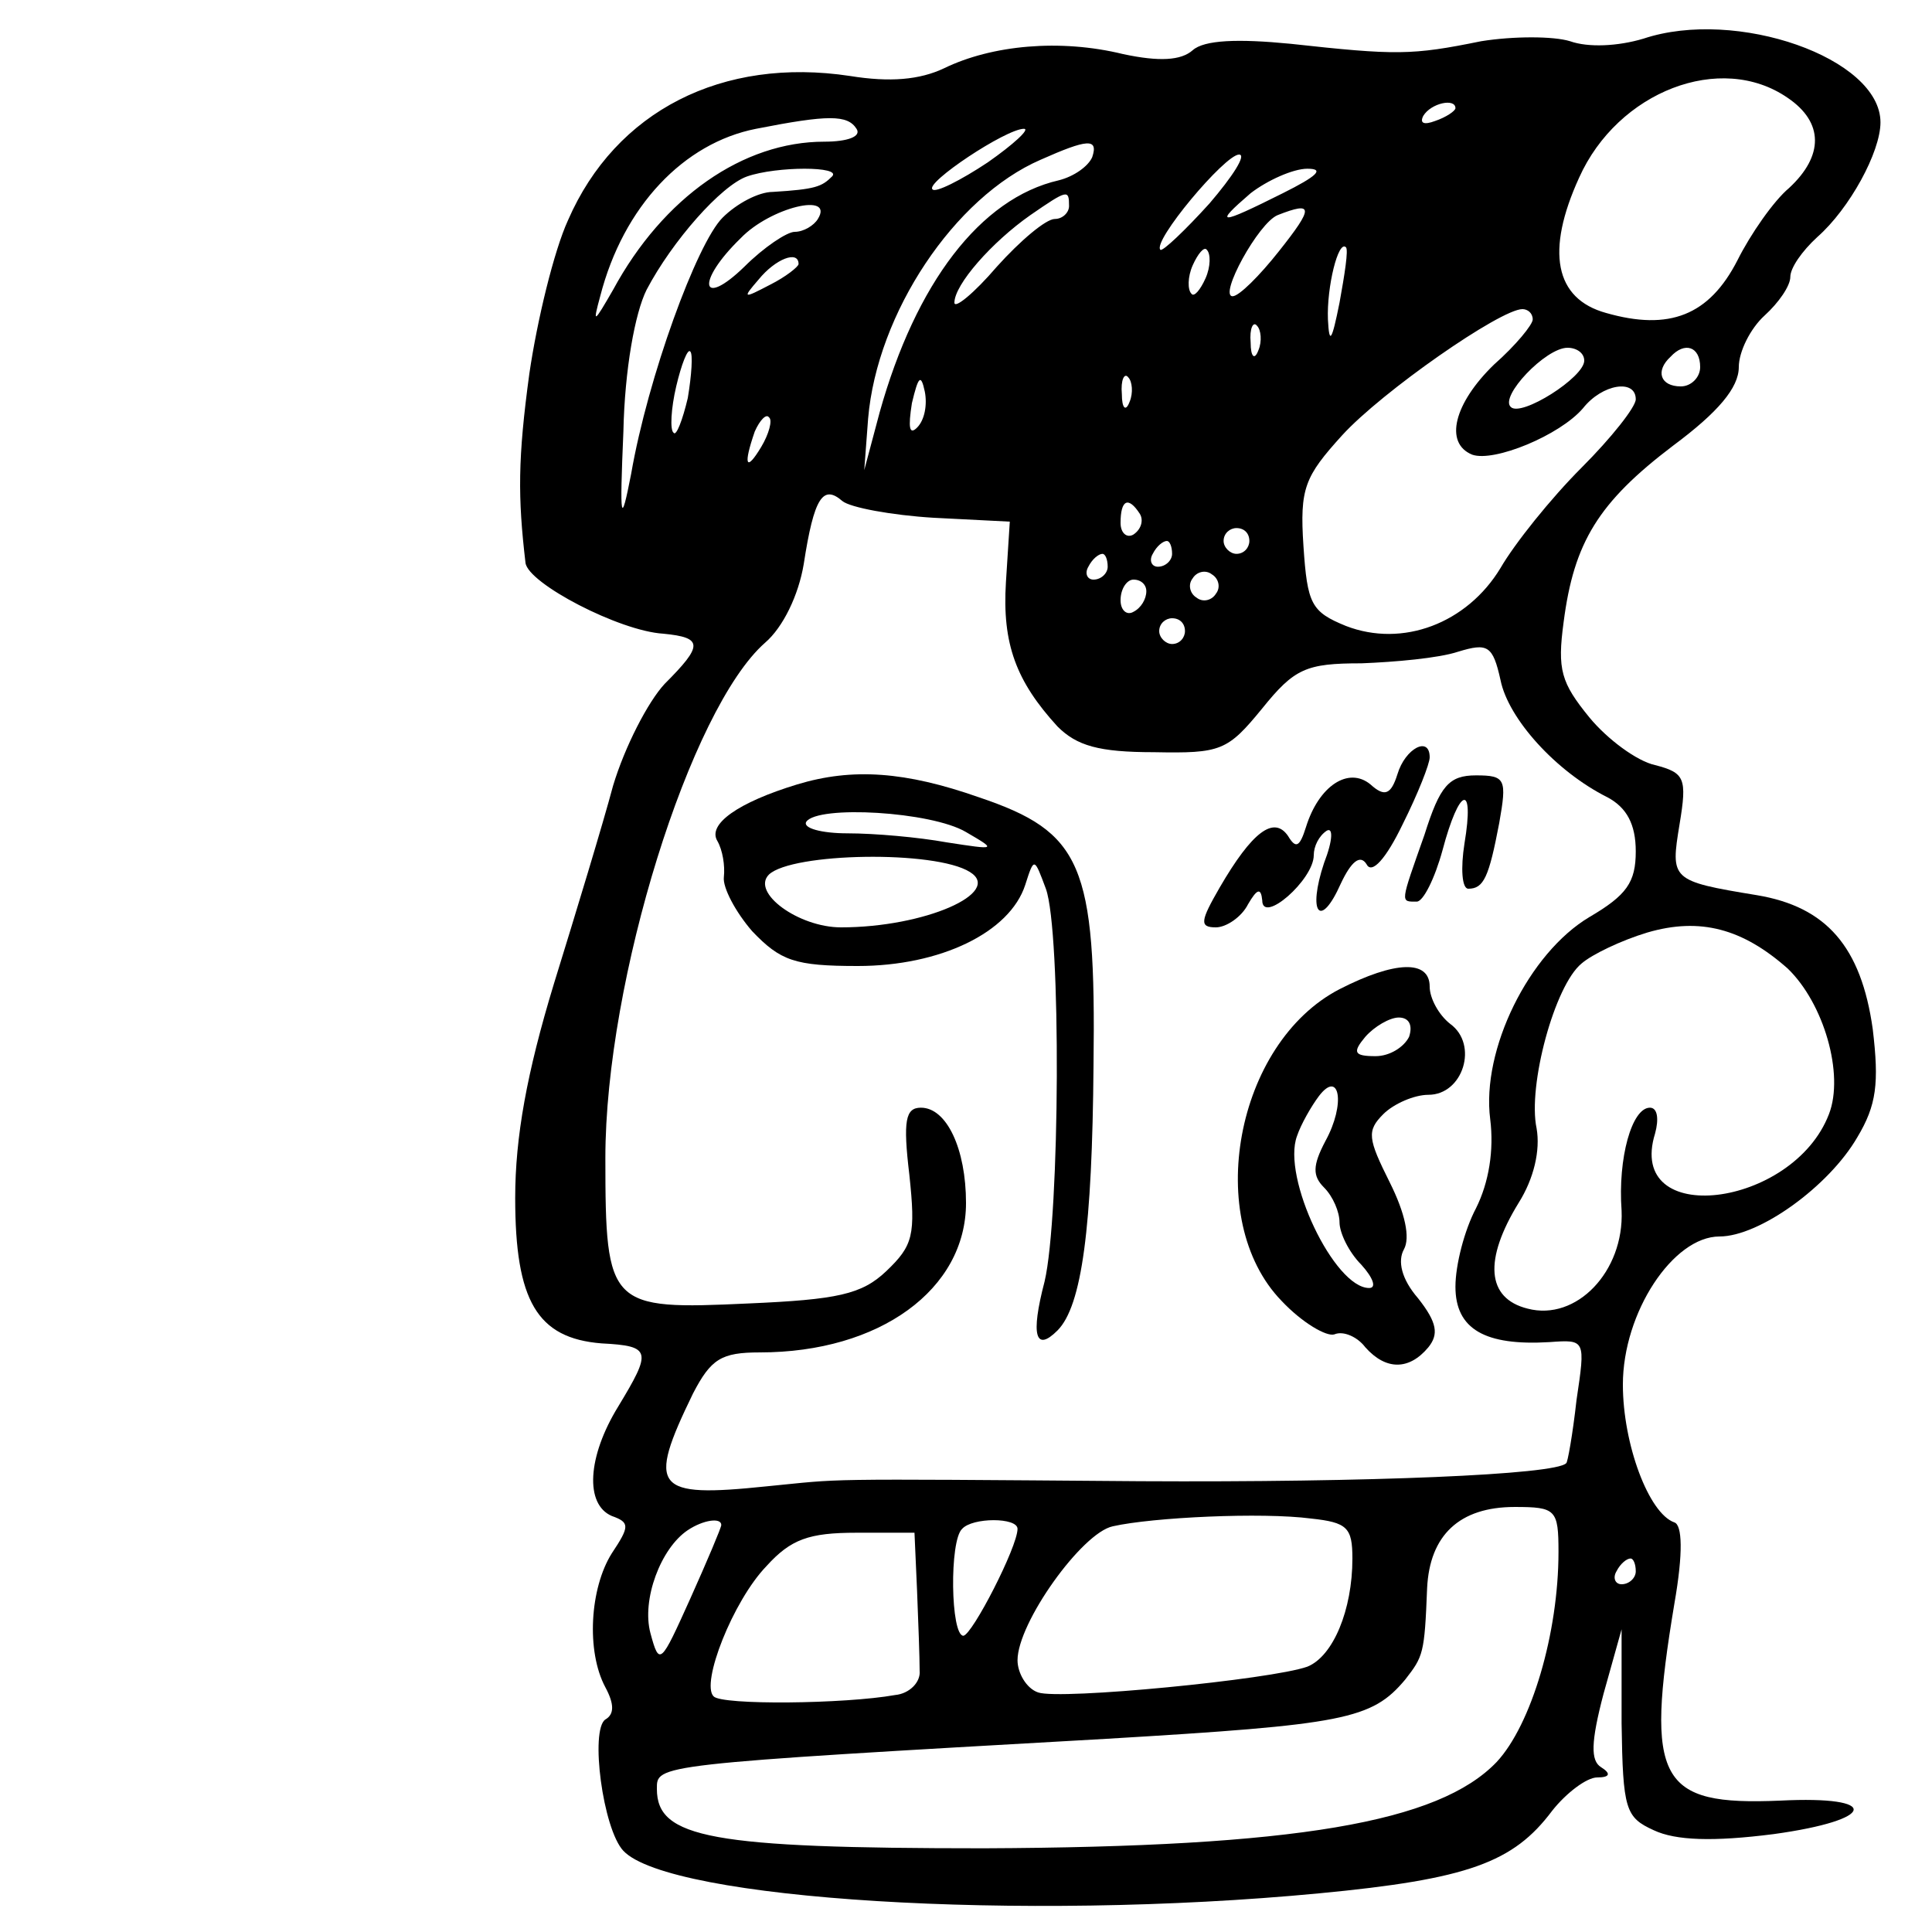 <?xml version="1.0" standalone="no"?>
<!DOCTYPE svg PUBLIC "-//W3C//DTD SVG 20010904//EN"
 "http://www.w3.org/TR/2001/REC-SVG-20010904/DTD/svg10.dtd">
<svg version="1.0" xmlns="http://www.w3.org/2000/svg"
 width="150pt" height="150pt" viewBox="0 0 150 150"
 preserveAspectRatio="xMidYMid meet">

<g transform="translate(0,150) scale(0.1,-0.1)"
fill="#000000" stroke="none">
<path d="M1150 1468 c-54 -11 -66 -11 -148 -2 -41 4 -67 3 -76 -5 -9 -8 -26
-9 -54 -3 -49 12 -102 7 -139 -11 -19 -9 -42 -11 -73 -6 -99 15 -182 -27 -219
-112 -11 -24 -24 -78 -30 -119 -9 -66 -9 -96 -3 -147 2 -16 73 -53 107 -55 31
-3 31 -9 1 -39 -13 -14 -31 -49 -40 -79 -8 -30 -29 -99 -46 -154 -21 -69 -30
-119 -30 -166 0 -80 17 -109 67 -113 39 -2 39 -6 13 -49 -24 -39 -26 -76 -5
-85 14 -5 14 -8 0 -29 -17 -27 -20 -76 -5 -104 7 -13 7 -21 0 -25 -12 -8 -2
-85 14 -102 36 -38 309 -55 540 -33 116 11 151 24 181 64 11 14 27 26 35 26
10 0 11 3 3 8 -8 5 -8 19 2 57 l14 50 0 -73 c1 -67 3 -73 25 -83 17 -8 46 -9
93 -3 80 11 84 30 5 26 -94 -4 -105 15 -82 153 7 40 6 61 0 63 -20 7 -40 61
-40 107 0 56 39 115 75 115 31 0 85 39 107 77 15 25 17 42 12 84 -9 64 -36 95
-90 104 -67 11 -67 12 -60 55 6 36 4 40 -19 46 -14 3 -37 20 -51 37 -22 27
-25 37 -20 74 8 62 27 93 85 137 35 26 51 45 51 61 0 12 9 30 20 40 11 10 20
23 20 30 0 7 9 20 21 31 25 22 49 66 49 89 0 50 -112 89 -184 65 -20 -6 -43
-7 -57 -2 -13 4 -44 4 -69 0z m238 -44 c28 -19 28 -45 1 -70 -12 -10 -30 -36
-40 -56 -22 -43 -53 -55 -102 -41 -40 11 -47 48 -21 105 30 67 110 98 162 62z
m-258 -8 c0 -2 -7 -7 -16 -10 -8 -3 -12 -2 -9 4 6 10 25 14 25 6z m-465 -16
c4 -6 -7 -10 -25 -10 -63 0 -125 -43 -164 -115 -15 -26 -16 -27 -10 -5 18 70
65 119 121 130 56 11 71 11 78 0z m102 -26 c-21 -14 -41 -24 -43 -21 -6 5 57
47 71 47 5 0 -8 -12 -28 -26z m81 4 c-3 -7 -14 -15 -26 -18 -61 -14 -111 -80
-139 -180 l-12 -45 3 40 c7 82 67 172 134 201 36 16 45 17 40 2z m91 -36 c-19
-21 -36 -37 -38 -36 -7 6 50 74 61 74 6 0 -5 -17 -23 -38z m-293 21 c-8 -8
-13 -10 -46 -12 -11 0 -28 -9 -39 -20 -20 -20 -58 -124 -71 -199 -8 -41 -9
-37 -6 33 1 48 9 92 18 110 20 38 58 81 78 88 23 8 74 8 66 0z m350 -13 c-50
-25 -54 -25 -25 0 13 10 33 19 44 19 14 0 7 -6 -19 -19z m-166 -10 c0 -5 -5
-10 -11 -10 -7 0 -27 -17 -45 -37 -18 -21 -33 -33 -33 -28 0 14 29 47 59 68
29 20 30 20 30 7z m-195 -10 c-3 -5 -11 -10 -18 -10 -6 0 -24 -12 -39 -27 -34
-33 -38 -12 -3 22 23 24 73 36 60 15z m358 -25 c-15 -19 -31 -35 -36 -35 -11
0 20 57 35 63 28 11 28 6 1 -28z m-57 -21 c-4 -9 -9 -15 -11 -12 -3 3 -3 13 1
22 4 9 9 15 11 12 3 -3 3 -13 -1 -22z m104 -19 c-6 -30 -8 -33 -9 -13 -1 25 8
62 14 56 2 -2 -1 -21 -5 -43z m-420 30 c0 -2 -10 -10 -22 -16 -21 -11 -22 -11
-9 4 13 16 31 23 31 12z m570 -43 c0 -4 -13 -20 -30 -35 -31 -30 -39 -61 -17
-70 17 -6 68 15 86 36 15 19 41 23 41 7 0 -6 -19 -30 -42 -53 -24 -24 -52 -59
-63 -78 -26 -43 -76 -62 -120 -45 -27 11 -30 17 -33 62 -3 45 1 54 30 86 31
34 123 98 140 98 4 0 8 -3 8 -8z m-213 -24 c-3 -8 -6 -5 -6 6 -1 11 2 17 5 13
3 -3 4 -12 1 -19z m-443 -37 c-4 -17 -9 -30 -11 -27 -3 2 -2 19 2 36 4 17 9
30 11 27 2 -2 1 -18 -2 -36z m696 29 c0 -13 -49 -44 -57 -36 -9 8 27 46 44 46
7 0 13 -4 13 -10z m90 -5 c0 -8 -7 -15 -15 -15 -16 0 -20 12 -8 23 11 12 23 8
23 -8z m-608 -47 c-6 -6 -7 0 -4 19 5 21 7 23 10 9 2 -10 0 -22 -6 -28z m165
20 c-3 -8 -6 -5 -6 6 -1 11 2 17 5 13 3 -3 4 -12 1 -19z m-286 -35 c-12 -20
-14 -14 -5 12 4 9 9 14 11 11 3 -2 0 -13 -6 -23z m134 -55 l59 -3 -3 -47 c-3
-48 8 -77 40 -112 15 -15 32 -20 75 -20 52 -1 57 1 84 34 25 31 34 35 77 35
26 1 60 4 75 9 23 7 27 5 33 -22 6 -30 43 -71 83 -91 15 -8 22 -21 22 -42 0
-24 -7 -34 -36 -51 -47 -28 -84 -103 -77 -157 3 -24 -1 -49 -11 -69 -9 -17
-16 -44 -16 -61 0 -33 23 -46 73 -43 28 2 28 2 21 -45 -3 -27 -7 -49 -8 -49
-8 -9 -153 -15 -331 -14 -258 2 -228 2 -290 -4 -87 -9 -93 -2 -57 72 14 27 22
32 52 32 93 0 160 49 160 116 0 42 -15 74 -35 74 -12 0 -14 -10 -9 -52 5 -47
3 -55 -18 -75 -19 -18 -38 -22 -107 -25 -108 -5 -111 -3 -111 113 0 138 66
349 124 400 14 12 26 37 30 61 8 52 15 62 30 49 6 -5 38 -11 71 -13z m160 3
c3 -5 1 -12 -5 -16 -5 -3 -10 1 -10 9 0 18 6 21 15 7z m85 -21 c0 -5 -4 -10
-10 -10 -5 0 -10 5 -10 10 0 6 5 10 10 10 6 0 10 -4 10 -10z m-60 -10 c0 -5
-5 -10 -11 -10 -5 0 -7 5 -4 10 3 6 8 10 11 10 2 0 4 -4 4 -10z m-50 -10 c0
-5 -5 -10 -11 -10 -5 0 -7 5 -4 10 3 6 8 10 11 10 2 0 4 -4 4 -10z m84 -21
c-3 -5 -10 -7 -15 -3 -5 3 -7 10 -3 15 3 5 10 7 15 3 5 -3 7 -10 3 -15z m-54
2 c0 -6 -4 -13 -10 -16 -5 -3 -10 1 -10 9 0 9 5 16 10 16 6 0 10 -4 10 -9z
m30 -31 c0 -5 -4 -10 -10 -10 -5 0 -10 5 -10 10 0 6 5 10 10 10 6 0 10 -4 10
-10z m468 -262 c28 -27 44 -82 32 -113 -28 -73 -158 -89 -135 -15 3 11 2 20
-4 20 -14 0 -25 -39 -22 -80 2 -47 -35 -86 -73 -76 -32 8 -34 38 -7 82 12 19
17 41 14 58 -7 33 14 111 35 128 8 7 31 18 51 24 41 12 74 3 109 -28z m-338
-458 c0 -40 -15 -76 -35 -84 -28 -10 -192 -26 -209 -20 -9 3 -16 15 -16 25 0
29 50 99 74 104 31 7 116 11 154 6 28 -3 32 -7 32 -31z m160 5 c0 -63 -21
-134 -48 -163 -45 -47 -156 -66 -398 -67 -212 0 -254 8 -254 46 0 19 -4 19
349 39 185 11 206 15 232 46 14 18 15 20 17 71 2 41 25 63 68 63 32 0 34 -2
34 -35z m-650 21 c0 -2 -11 -28 -24 -57 -23 -51 -24 -53 -31 -27 -7 26 8 66
29 80 12 8 26 10 26 4z m230 -3 c0 -14 -35 -82 -42 -83 -10 0 -11 74 -1 83 8
9 43 9 43 0z m-78 -48 c1 -25 2 -52 2 -62 1 -9 -8 -18 -19 -19 -39 -7 -135 -8
-141 -1 -10 10 15 74 41 101 19 21 33 26 70 26 l45 0 2 -45z m558 15 c0 -5 -5
-10 -11 -10 -5 0 -7 5 -4 10 3 6 8 10 11 10 2 0 4 -4 4 -10z"/>
<path d="M1085 899 c-5 -16 -10 -18 -21 -8 -17 14 -40 -1 -50 -33 -5 -16 -8
-17 -14 -7 -11 16 -28 3 -53 -40 -15 -26 -16 -31 -3 -31 8 0 20 8 25 18 7 12
10 13 11 3 0 -19 40 16 40 35 0 7 4 15 10 19 5 3 5 -7 -2 -25 -13 -39 -3 -52
13 -16 8 17 15 23 20 15 4 -8 15 4 28 31 12 24 21 47 21 52 0 17 -19 7 -25
-13z"/>
<path d="M619 891 c-46 -14 -70 -31 -62 -44 4 -7 6 -19 5 -28 -1 -8 9 -27 22
-42 22 -23 33 -27 82 -27 64 0 118 26 130 63 7 22 7 21 16 -3 12 -33 11 -254
-1 -305 -11 -42 -7 -55 10 -38 19 19 27 80 28 206 2 156 -9 181 -89 208 -57
20 -98 23 -141 10z m131 -37 c24 -14 24 -14 -15 -8 -22 4 -56 7 -77 7 -20 0
-35 4 -32 9 9 13 97 8 124 -8z m3 -31 c26 -16 -35 -43 -100 -43 -33 0 -70 27
-56 41 18 17 129 19 156 2z"/>
<path d="M1106 852 c-19 -54 -19 -52 -6 -52 5 0 14 18 20 40 13 49 25 53 17 5
-3 -19 -2 -35 3 -35 12 0 16 9 24 51 6 34 5 37 -18 37 -21 0 -28 -8 -40 -46z"/>
<path d="M1040 732 c-81 -42 -106 -179 -45 -242 16 -17 35 -28 41 -26 7 3 18
-2 24 -10 16 -18 34 -18 49 0 8 10 7 19 -8 38 -13 15 -16 29 -11 38 5 9 1 28
-11 52 -17 34 -18 40 -5 53 8 8 24 15 35 15 27 0 39 39 17 55 -9 7 -16 20 -16
29 0 21 -27 20 -70 -2z m54 -37 c-4 -8 -15 -15 -26 -15 -17 0 -18 3 -8 15 7 8
19 15 26 15 8 0 11 -6 8 -15z m-65 -81 c-10 -19 -10 -27 -1 -36 7 -7 12 -19
12 -27 0 -8 7 -23 17 -33 9 -10 12 -18 6 -18 -27 0 -68 86 -56 118 3 9 11 23
17 31 16 21 21 -6 5 -35z"/>
</g>
</svg>
